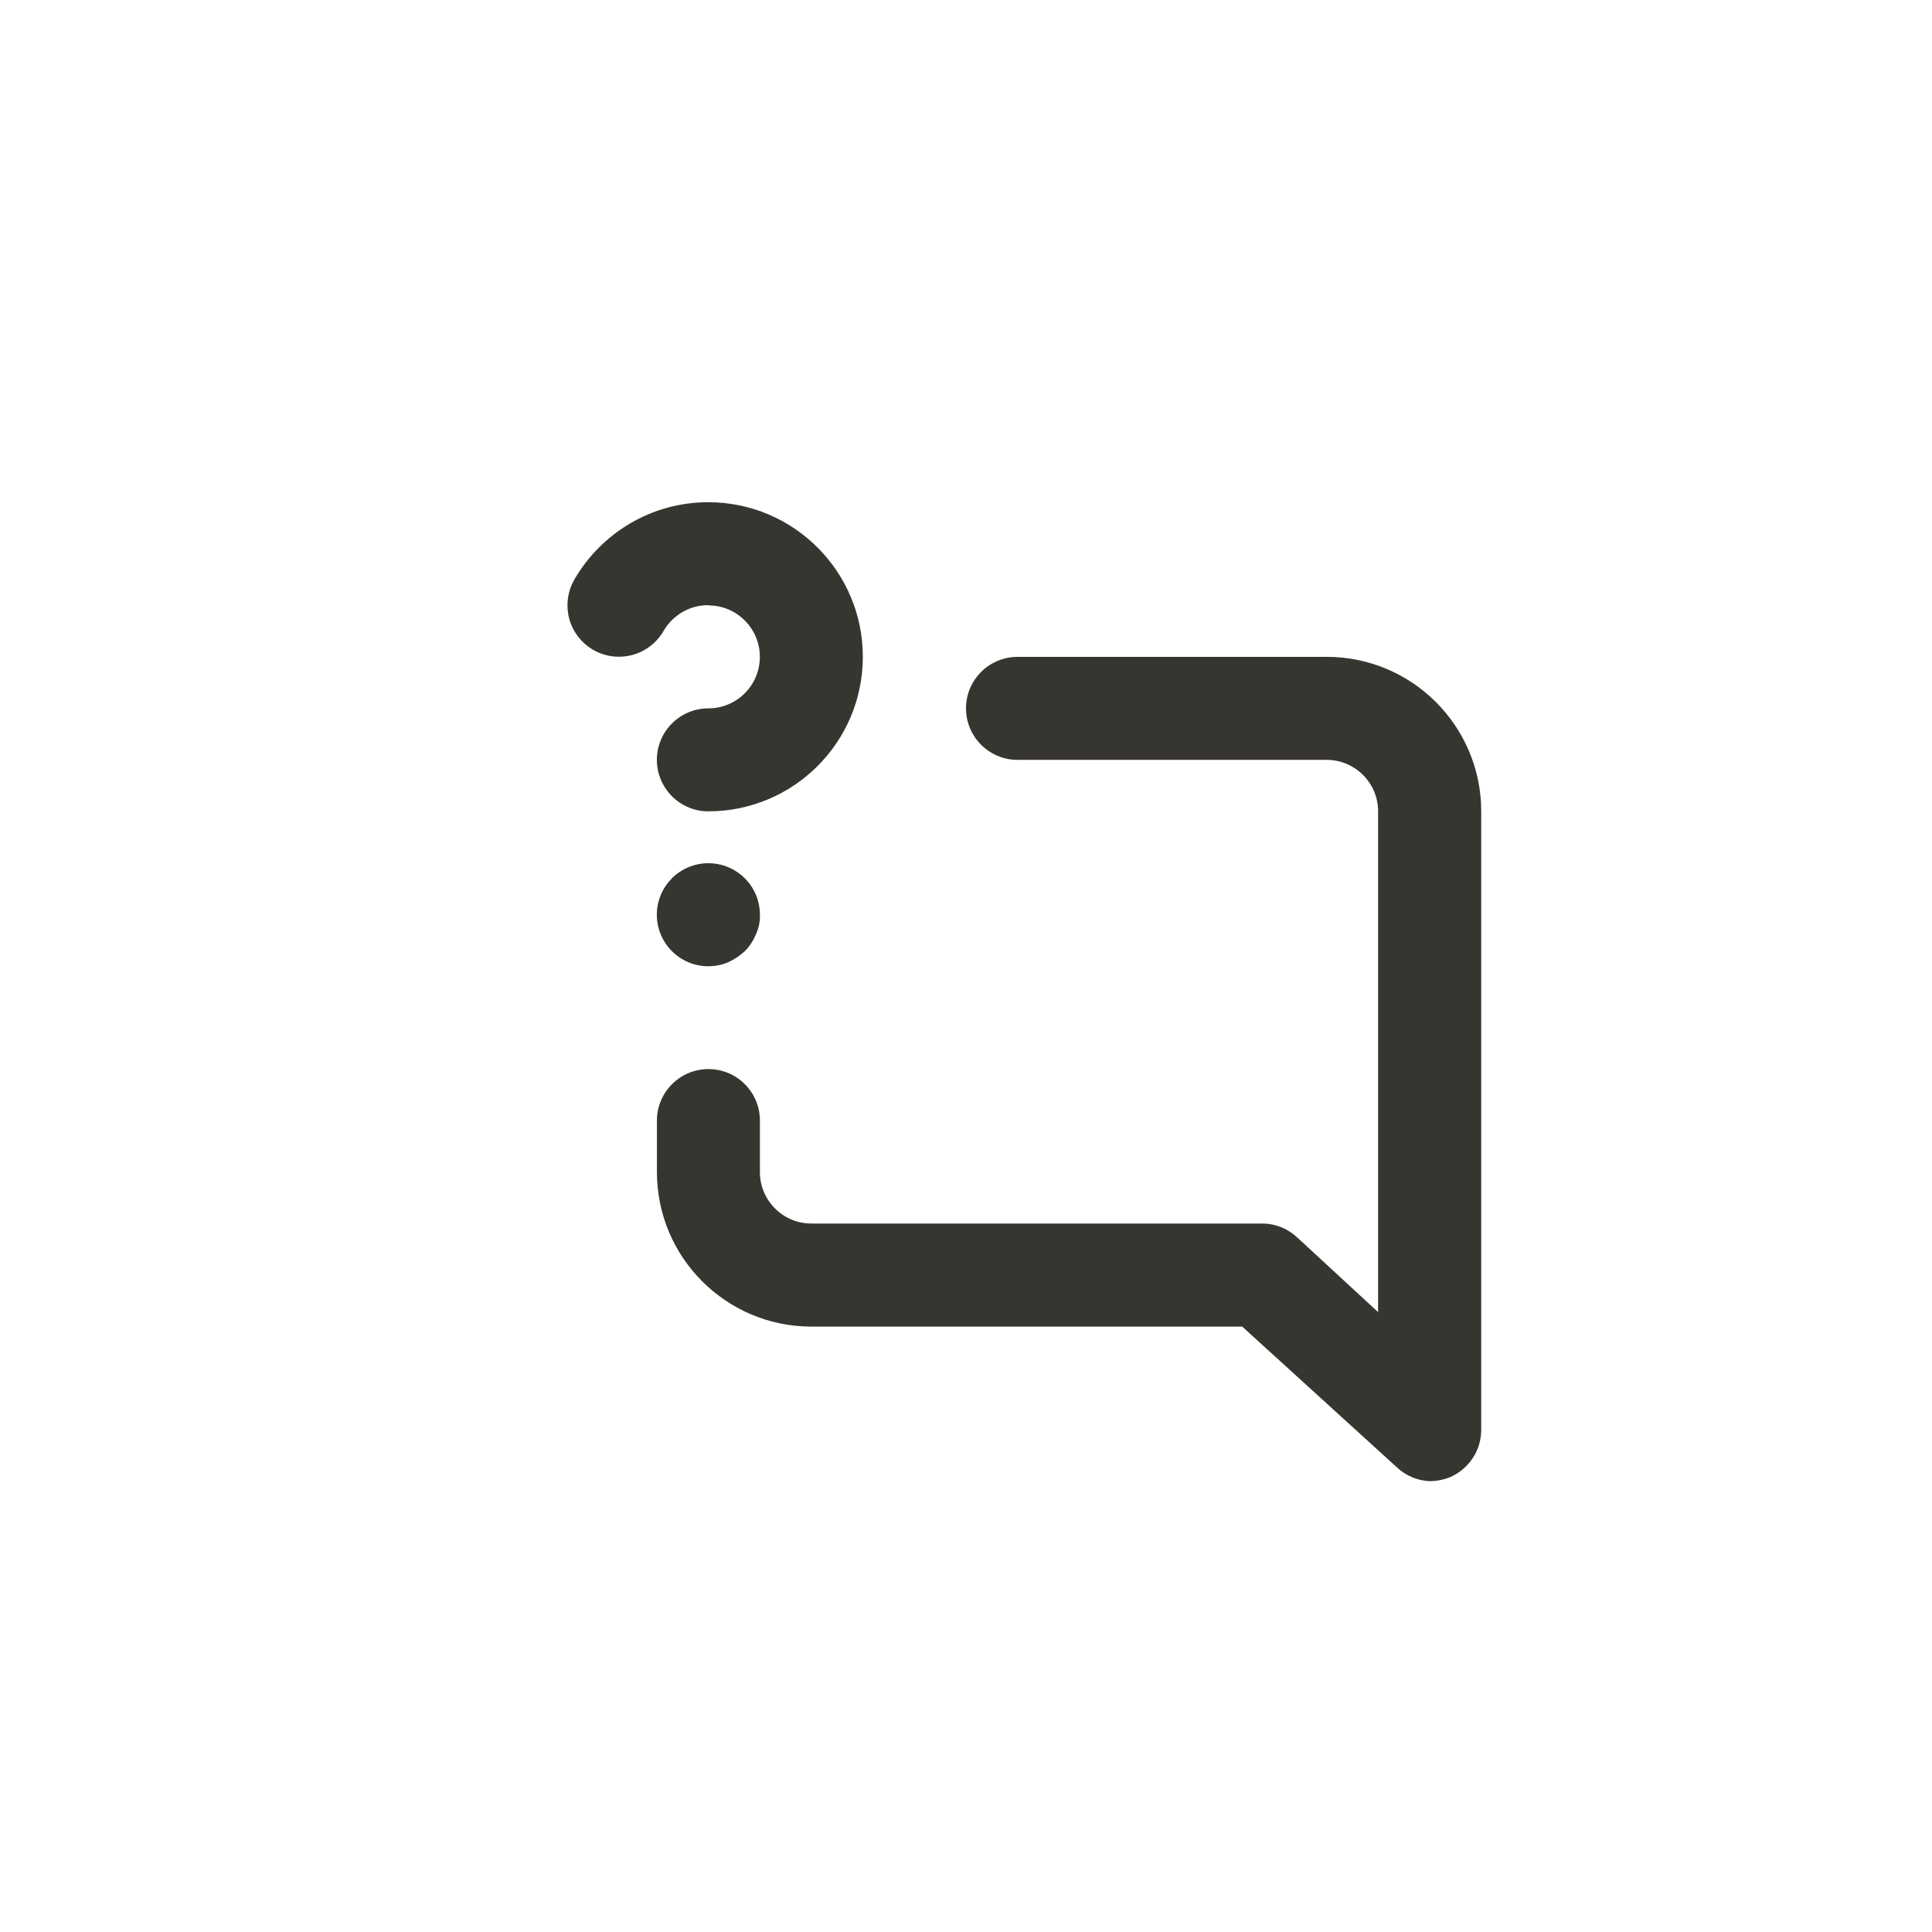 <!-- Generated by IcoMoon.io -->
<svg version="1.1" xmlns="http://www.w3.org/2000/svg" width="40" height="40" viewBox="0 0 40 40">
<title>ul-comment-alt-question</title>
<path fill="#37352f" d="M13.91 18.186c-0.192 0.193-0.311 0.459-0.311 0.753 0 0.589 0.478 1.066 1.066 1.066 0.146 0 0.286-0.030 0.414-0.083l-0.007 0.002c0.135-0.062 0.252-0.14 0.353-0.235l-0.001 0.001c0.094-0.095 0.169-0.209 0.222-0.334l0.002-0.007c0.054-0.113 0.086-0.246 0.086-0.385 0-0.011 0-0.022-0.001-0.033v0.002c-0.002-0.291-0.119-0.555-0.31-0.746v0c-0.194-0.195-0.462-0.315-0.758-0.315s-0.564 0.121-0.758 0.315v0zM14.666 12.534c0.589 0 1.066 0.478 1.066 1.066s-0.478 1.066-1.066 1.066v0c-0.589 0-1.066 0.478-1.066 1.066s0.478 1.066 1.066 1.066v0c1.766-0.001 3.198-1.434 3.198-3.2s-1.433-3.2-3.2-3.2c-1.178 0-2.208 0.637-2.763 1.585l-0.008 0.015c-0.090 0.154-0.144 0.338-0.144 0.534 0 0.394 0.214 0.739 0.534 0.924l0.005 0.002c0.151 0.087 0.333 0.139 0.526 0.139 0.393 0 0.736-0.213 0.922-0.529l0.002-0.005c0.188-0.321 0.531-0.534 0.924-0.534 0.002 0 0.003 0 0.005 0v0zM27.466 13.6h-6.4c-0.589 0-1.066 0.478-1.066 1.066s0.478 1.066 1.066 1.066v0h6.4c0.589 0 1.066 0.478 1.066 1.066v0 10.368l-1.674-1.546c-0.19-0.178-0.445-0.287-0.725-0.288h-9.334c-0.589 0-1.066-0.478-1.066-1.066v0-1.066c0-0.589-0.478-1.066-1.066-1.066s-1.066 0.478-1.066 1.066v0 1.066c0 1.767 1.433 3.2 3.2 3.2v0h8.918l3.2 2.912c0.179 0.169 0.418 0.276 0.68 0.288h0.002c0.154-0.002 0.301-0.033 0.434-0.088l-0.008 0.003c0.38-0.169 0.64-0.543 0.64-0.978 0-0.002 0-0.002 0-0.004v0-12.8c0-1.767-1.433-3.2-3.2-3.2v0z"></path>
</svg>
